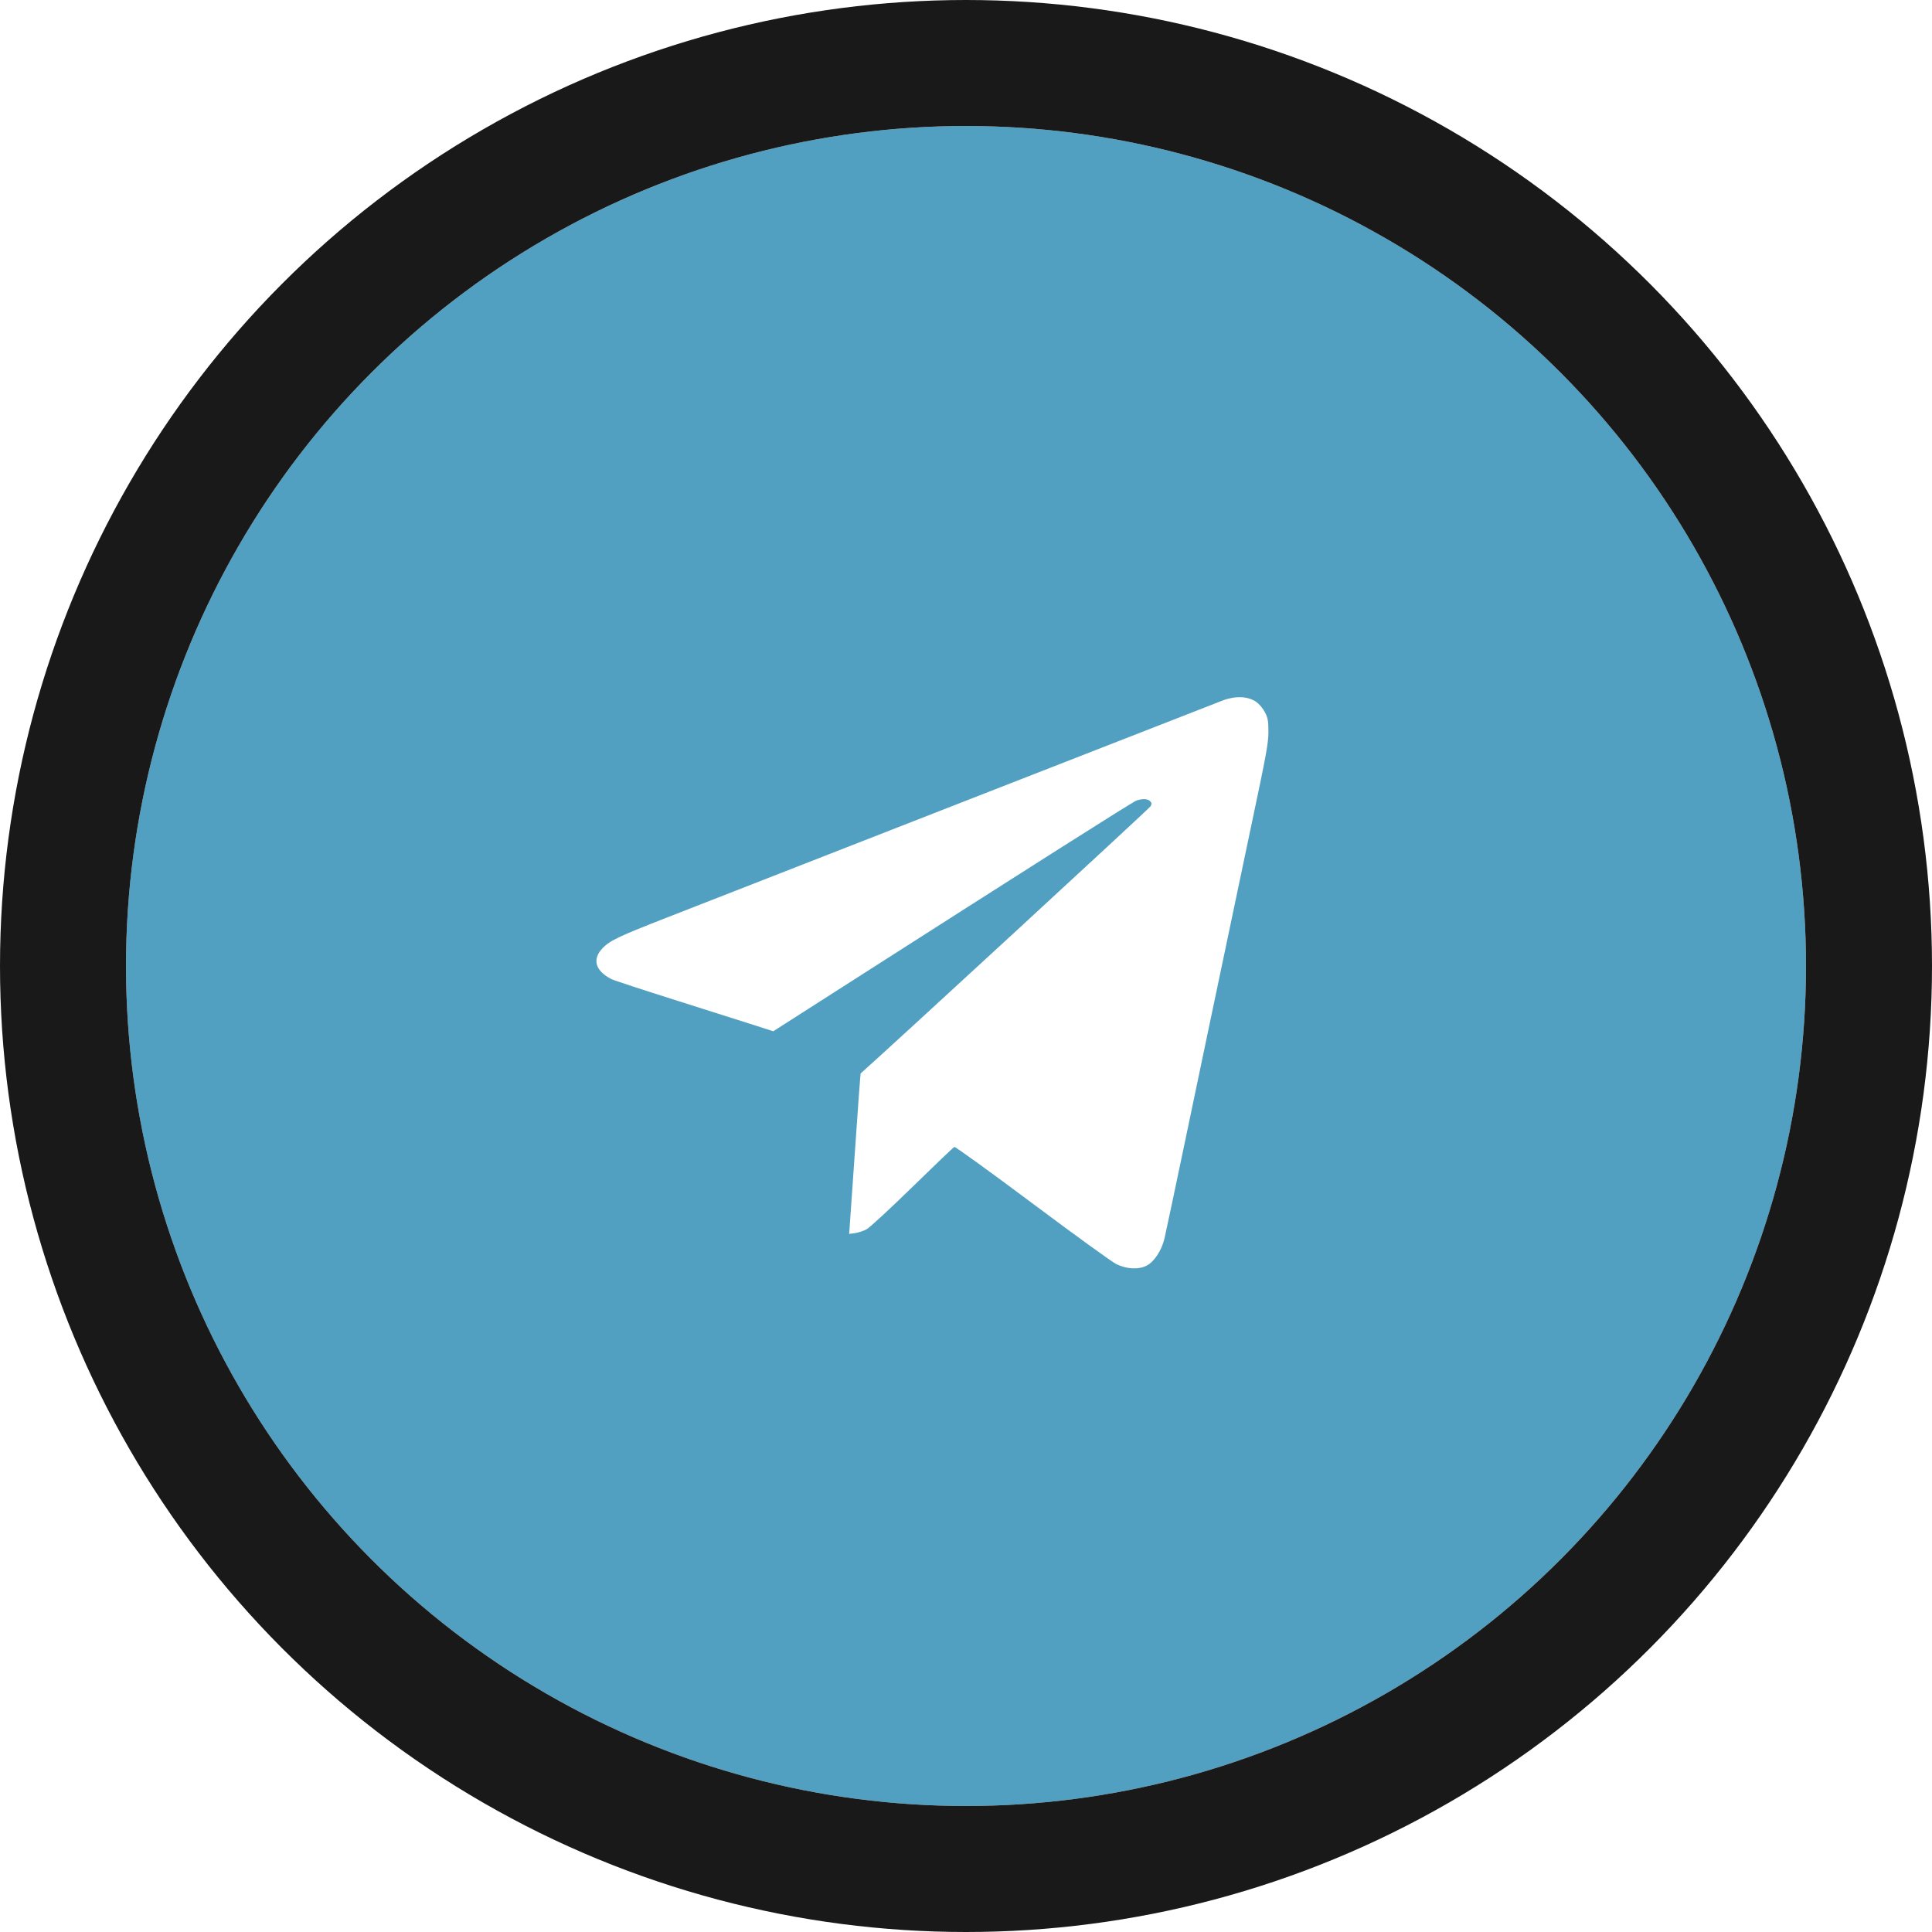 <svg width="46" height="46" viewBox="0 0 46 46" fill="none" xmlns="http://www.w3.org/2000/svg">
<g filter="url(#filter0_i_175_500)">
<circle cx="23" cy="23" r="20" fill="#51A0C1"/>
</g>
<circle cx="23" cy="23" r="21.5" stroke="#191919" stroke-width="3"/>
<path fill-rule="evenodd" clip-rule="evenodd" d="M29.122 16.674C29.011 16.716 26.208 17.81 22.895 19.105C19.582 20.4 16.421 21.635 15.87 21.85C14.736 22.293 14.526 22.393 14.353 22.569C14.093 22.835 14.168 23.111 14.556 23.312C14.607 23.339 15.318 23.572 16.136 23.83C16.953 24.089 17.8 24.357 18.017 24.427L18.411 24.554L19.885 23.611C24.623 20.58 26.965 19.095 27.056 19.062C27.2 19.011 27.325 19.016 27.383 19.076C27.424 19.117 27.426 19.138 27.393 19.199C27.367 19.249 21.041 25.076 20.492 25.557C20.486 25.561 20.427 26.368 20.36 27.349C20.292 28.33 20.233 29.188 20.227 29.256L20.217 29.379L20.359 29.36C20.437 29.349 20.561 29.308 20.634 29.268C20.707 29.229 21.197 28.775 21.724 28.261C22.251 27.746 22.7 27.317 22.723 27.308C22.745 27.299 23.584 27.906 24.586 28.655C25.589 29.405 26.488 30.056 26.584 30.101C26.834 30.218 27.102 30.232 27.294 30.138C27.476 30.048 27.653 29.784 27.724 29.494C27.751 29.383 27.979 28.308 28.23 27.105C28.481 25.902 28.727 24.724 28.778 24.486C28.829 24.249 28.983 23.516 29.12 22.858C29.257 22.199 29.556 20.776 29.784 19.696C30.152 17.957 30.2 17.697 30.2 17.429C30.2 17.166 30.19 17.104 30.121 16.966C30.072 16.868 29.989 16.769 29.908 16.711C29.723 16.578 29.417 16.564 29.122 16.674Z" fill="white"/>
<defs>
<filter id="filter0_i_175_500" x="0" y="0" width="46" height="46" filterUnits="userSpaceOnUse" color-interpolation-filters="sRGB">
<feFlood flood-opacity="0" result="BackgroundImageFix"/>
<feBlend mode="normal" in="SourceGraphic" in2="BackgroundImageFix" result="shape"/>
<feColorMatrix in="SourceAlpha" type="matrix" values="0 0 0 0 0 0 0 0 0 0 0 0 0 0 0 0 0 0 127 0" result="hardAlpha"/>
<feOffset/>
<feGaussianBlur stdDeviation="10"/>
<feComposite in2="hardAlpha" operator="arithmetic" k2="-1" k3="1"/>
<feColorMatrix type="matrix" values="0 0 0 0 1 0 0 0 0 1 0 0 0 0 1 0 0 0 0.25 0"/>
<feBlend mode="normal" in2="shape" result="effect1_innerShadow_175_500"/>
</filter>
</defs>
</svg>
